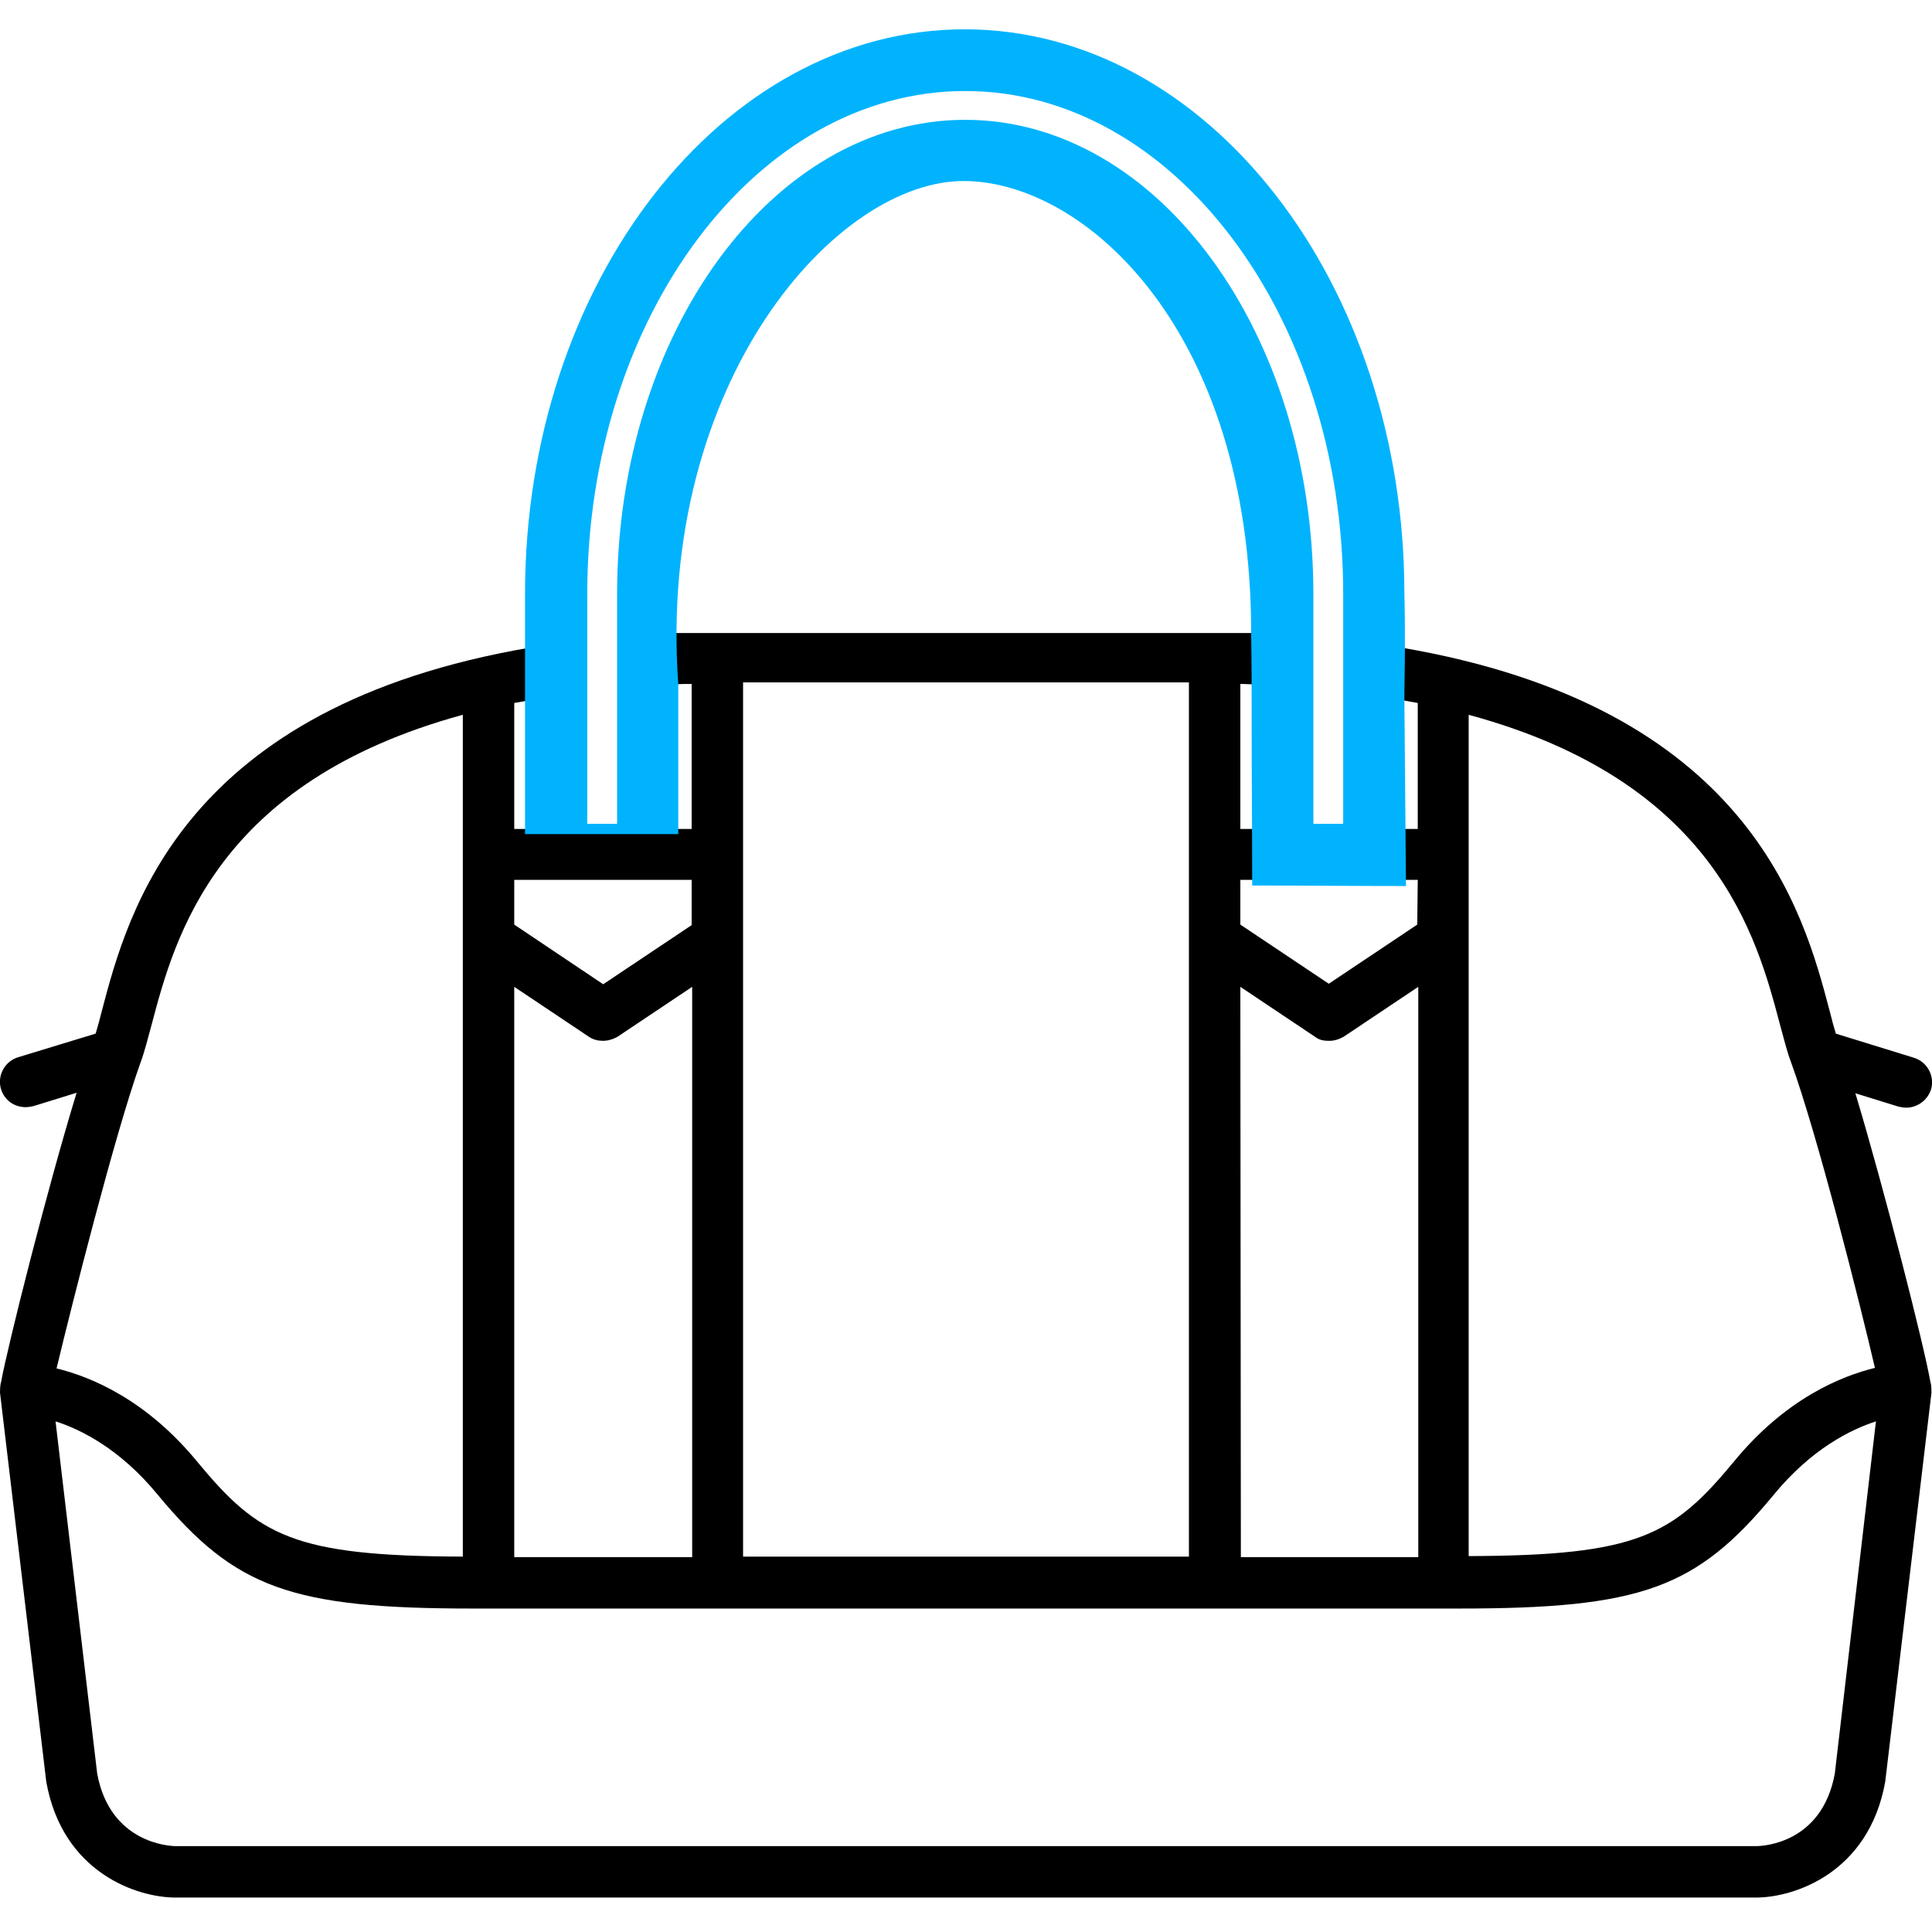 <?xml version="1.0" encoding="utf-8"?>
<!-- Generator: Adobe Illustrator 21.1.0, SVG Export Plug-In . SVG Version: 6.00 Build 0)  -->
<svg version="1.1" id="Capa_1" xmlns="http://www.w3.org/2000/svg" xmlns:xlink="http://www.w3.org/1999/xlink" x="0px" y="0px"
	 viewBox="0 0 375.7 375.7" style="enable-background:new 0 0 375.7 375.7;" xml:space="preserve">
<style type="text/css">
	.st0{fill:#01B3FD;stroke:#01B3FD;stroke-width:2;stroke-miterlimit:10;}
</style>
<path d="M360.8,212.6l8.4,2.6c0.5,0.1,1,0.2,1.5,0.2c2.1,0,4.1-1.4,4.8-3.5c0.8-2.6-0.7-5.4-3.3-6.2L357,201
	c-0.4-1.3-0.8-2.8-1.2-4.4c-5.1-19.4-15.7-59.2-83.5-70.7v-10.5c0-60-37.9-108.8-84.5-108.8c-46.6,0-84.5,48.8-84.5,108.8v10.5
	c-67.8,11.5-78.4,51.3-83.5,70.7c-0.4,1.6-0.8,3.1-1.2,4.4l-15.1,4.6c-2.6,0.8-4.1,3.6-3.3,6.2c0.7,2.2,2.6,3.5,4.8,3.5
	c0.5,0,1-0.1,1.5-0.2l8.4-2.6c-5.7,18.6-13.4,49.2-14.7,56.3c-0.2,0.6-0.2,1.8-0.2,2c0,0,9,75.6,9,75.7
	c3.2,17.8,17.8,22.5,25.1,22.5h307.4c7.3,0,21.9-4.7,25.1-22.5c0-0.1,9-75.7,9-75.7c0-0.2,0-1.5-0.2-2
	C374.2,261.8,366.4,231.2,360.8,212.6z M285.6,139c48,13,56,43.1,60.5,60.1c0.8,2.9,1.4,5.4,2.2,7.5c5.1,14,13.4,46.9,16.3,59.4
	c-6.5,1.6-17.3,5.9-27.4,18.2c-11.9,14.4-18.7,18.3-51.6,18.4L285.6,139L285.6,139z M131.1,123.1v-7.6c0-44.8,25.4-81.2,56.7-81.2
	c31.3,0,56.7,36.4,56.7,81.2v7.6C239.9,123.1,135.9,123.1,131.1,123.1z M231.2,132.7v170h-86.7v-170
	C144.7,132.7,230.9,132.7,231.2,132.7z M100,191.9l14.5,9.7c0.9,0.6,1.8,0.8,2.8,0.8c1.5,0,2.8-0.8,2.8-0.8l14.5-9.7v110.9H100
	L100,191.9L100,191.9z M134.5,161.2h-3.4v-28.1c1.1-0.1,2.2-0.1,3.4-0.1V161.2z M275.6,179.8l-17.2,11.5l-17.2-11.5v-8.7h34.5
	L275.6,179.8L275.6,179.8z M241.2,161.2v-28.2c1.1,0,2.2,0.1,3.4,0.1v28.1H241.2z M241.2,191.9l14.5,9.7c0.8,0.6,1.5,0.8,2.8,0.8
	c1,0,1.9-0.3,2.8-0.8l14.5-9.7v110.9h-34.5L241.2,191.9L241.2,191.9z M272.3,136.1c1.1,0.2,2.3,0.4,3.4,0.6v24.5h-3.4V136.1z
	 M113.4,115.4c0-54.5,33.4-98.8,74.5-98.8c41.1,0,74.5,44.3,74.5,98.8v45.7h-7.8v-45.7c0-50.3-29.9-91.2-66.7-91.2
	s-66.7,40.9-66.7,91.2v45.7h-7.8L113.4,115.4L113.4,115.4z M100,136.7c1.1-0.2,2.2-0.4,3.4-0.6v25.1H100V136.7z M134.5,171.2v8.7
	l-17.2,11.5L100,179.8v-8.7H134.5z M27.3,206.7c0.8-2.1,1.4-4.6,2.2-7.5C34,182.2,42,152.1,90,139v163.7c-32.8-0.1-39.7-4-51.6-18.4
	c-10.1-12.3-20.9-16.6-27.4-18.2C14,253.6,22.3,220.7,27.3,206.7z M356.8,344.9c-2.5,13.6-14,14.1-15.3,14.1H34.2
	c-1.3,0-12.8-0.6-15.3-14.1l-8.1-68.5c5,1.6,12.6,5.4,19.9,14.3c15,18.1,25.9,22.1,61.2,22.1h191.8c35.4,0,46.2-3.9,61.2-22.1
	c7.4-9,15-12.7,19.9-14.3L356.8,344.9z"/>
<path class="st0" d="M244.4,141.1c0,10,0.1,20.1,0.1,30.1c9.3,0,18.6,0.1,27.9,0.1c-0.1-11.7-0.2-23.4-0.3-35.1v-0.1
	c0-3.3,0.1-6.7,0.1-10.1c0-3.5,0-7-0.1-10.5c0-60-37.9-108.8-84.5-108.8c-46.6,0-84.5,48.8-84.5,108.8c0,3.5,0,7,0,10.5
	c0,3.4,0,6.8,0,10.1c0,8.4,0,16.7,0,25.1c9.3,0,18.5,0,27.8,0v-28.1c-4.2-59,30.9-99.1,56.7-98.9c24.3,0.2,56.7,29.9,56.7,88.8
	C244.4,129.1,244.4,135.1,244.4,141.1z M262.2,161.2h-7.8v-45.7c0-50.3-29.9-91.2-66.7-91.2c-36.8,0-66.7,40.9-66.7,91.2v45.7h-7.8
	v-45.7h0c0-54.5,33.4-98.8,74.5-98.8c41.1,0,74.5,44.3,74.5,98.8V161.2z"/>
</svg>
